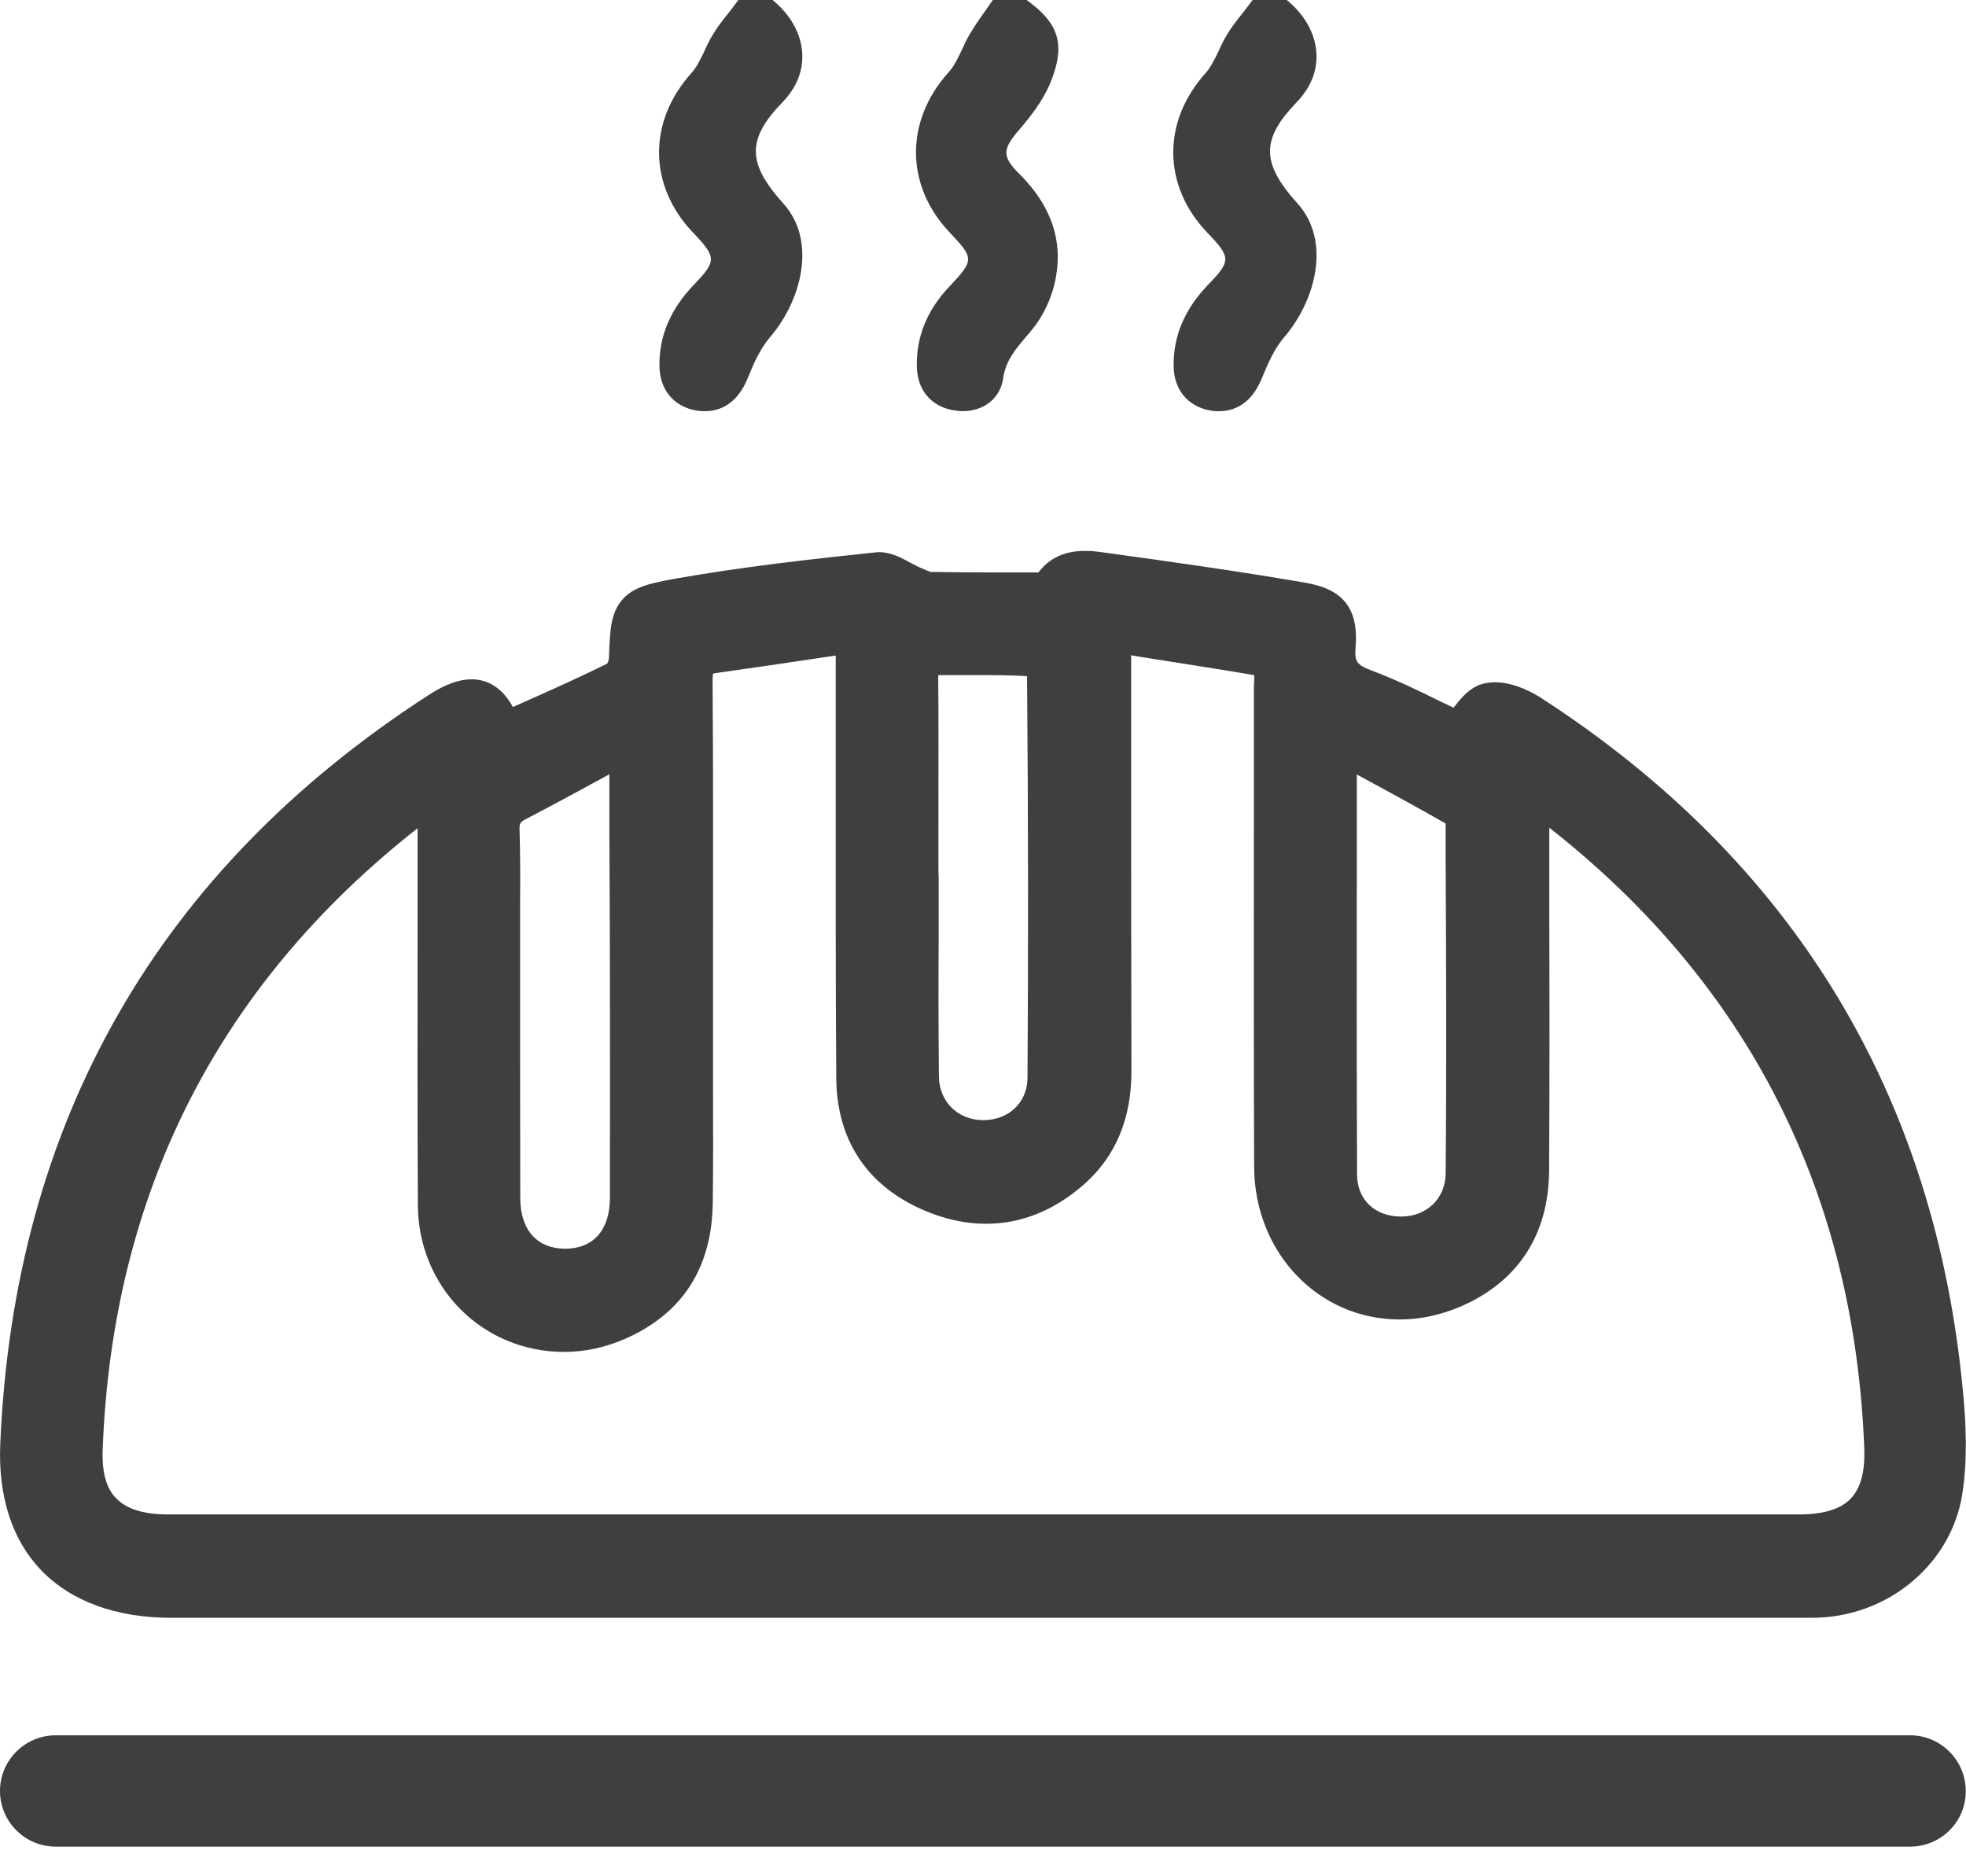 <svg width="22" height="21" viewBox="0 0 22 21" fill="none" xmlns="http://www.w3.org/2000/svg">
<g clip-path="url(#clip0_842_2497)">
<path d="M21.967 15.585C21.657 12.252 20.064 9.632 17.235 7.805C17.174 7.766 16.955 7.636 16.728 7.636C16.687 7.636 16.645 7.642 16.606 7.65C16.451 7.686 16.349 7.813 16.266 7.921C16.221 7.899 16.174 7.877 16.127 7.855C15.881 7.733 15.623 7.608 15.352 7.506C15.175 7.439 15.158 7.398 15.169 7.254C15.205 6.817 15.039 6.598 14.613 6.523C13.86 6.393 13.09 6.285 12.348 6.183L12.323 6.18C12.251 6.169 12.193 6.166 12.138 6.166C11.914 6.166 11.742 6.246 11.62 6.407C11.614 6.407 11.609 6.407 11.601 6.407C11.443 6.407 11.282 6.407 11.124 6.407C10.853 6.407 10.629 6.404 10.416 6.401C10.405 6.398 10.366 6.385 10.346 6.374C10.33 6.368 10.316 6.36 10.299 6.354C10.269 6.34 10.23 6.321 10.189 6.299C10.092 6.246 9.973 6.18 9.84 6.18C9.826 6.18 9.812 6.18 9.795 6.183C9.109 6.254 8.311 6.343 7.542 6.479C7.221 6.537 7.057 6.587 6.944 6.736C6.833 6.883 6.825 7.063 6.814 7.365C6.814 7.384 6.802 7.415 6.794 7.428C6.484 7.581 6.163 7.725 5.853 7.863L5.739 7.913C5.601 7.658 5.413 7.603 5.277 7.603C5.136 7.603 4.983 7.658 4.795 7.78C1.772 9.735 0.155 12.556 0.003 16.164C-0.022 16.748 0.135 17.235 0.459 17.573C0.794 17.922 1.298 18.107 1.918 18.107H20.095H20.209C20.25 18.107 20.305 18.107 20.361 18.105C21.166 18.066 21.836 17.487 21.958 16.726C22.022 16.322 21.997 15.903 21.967 15.585ZM1.149 16.23C1.254 13.364 2.439 11.025 4.673 9.27C4.673 9.666 4.673 10.061 4.673 10.457C4.671 11.451 4.671 12.479 4.676 13.489C4.682 14.411 5.402 15.131 6.312 15.131C6.545 15.131 6.775 15.081 6.996 14.984C7.639 14.702 7.968 14.187 7.976 13.459C7.982 13.043 7.979 12.623 7.979 12.216V12.188C7.979 12.024 7.979 11.864 7.979 11.7C7.979 11.404 7.979 11.108 7.979 10.812V10.712C7.979 9.702 7.982 8.655 7.974 7.625C7.974 7.561 7.979 7.545 7.979 7.542C7.985 7.536 8.007 7.534 8.046 7.528C8.406 7.478 8.757 7.426 9.131 7.37L9.352 7.337V7.428C9.352 7.849 9.352 8.273 9.352 8.694V8.746C9.352 9.832 9.35 10.956 9.358 12.06C9.361 12.755 9.699 13.268 10.33 13.542C10.565 13.644 10.8 13.697 11.033 13.697C11.426 13.697 11.794 13.55 12.127 13.259C12.484 12.946 12.664 12.517 12.661 11.98C12.658 10.889 12.658 9.782 12.658 8.708V7.334L12.774 7.354C13.212 7.423 13.624 7.487 14.034 7.556C14.037 7.57 14.034 7.6 14.034 7.619C14.034 7.644 14.031 7.669 14.031 7.691C14.031 8.204 14.031 8.713 14.031 9.225V9.297C14.031 10.532 14.029 11.809 14.034 13.063C14.04 14.021 14.754 14.768 15.662 14.768C15.892 14.768 16.122 14.718 16.343 14.624C16.988 14.345 17.329 13.821 17.335 13.104C17.34 12.177 17.34 11.233 17.337 10.322C17.337 9.97 17.337 9.616 17.337 9.264C19.569 11.017 20.754 13.356 20.862 16.222C20.87 16.474 20.82 16.659 20.71 16.773C20.596 16.892 20.402 16.95 20.137 16.95H1.877C1.608 16.95 1.415 16.889 1.301 16.77C1.19 16.662 1.14 16.479 1.149 16.23ZM16.177 13.137C16.174 13.414 15.964 13.616 15.679 13.616H15.671C15.383 13.614 15.186 13.423 15.186 13.146C15.181 11.963 15.181 10.759 15.183 9.594C15.183 9.594 15.183 8.957 15.183 8.669L15.205 8.68C15.543 8.863 15.862 9.037 16.177 9.217C16.177 9.22 16.177 9.223 16.177 9.225V9.616C16.183 10.768 16.188 11.963 16.177 13.137ZM11.498 12.066C11.495 12.34 11.288 12.537 11.003 12.537H10.992C10.715 12.531 10.512 12.329 10.507 12.055C10.501 11.529 10.501 10.995 10.504 10.477C10.504 10.258 10.504 10.037 10.504 9.815L10.501 9.746C10.501 9.588 10.501 9.223 10.501 9.223C10.501 8.683 10.504 8.126 10.499 7.578C10.499 7.57 10.499 7.564 10.499 7.556C10.568 7.556 10.64 7.556 10.709 7.556H10.892C11.086 7.556 11.288 7.556 11.49 7.567C11.49 7.57 11.493 7.57 11.493 7.572C11.507 9.203 11.507 10.673 11.498 12.066ZM6.825 13.406C6.825 13.766 6.642 13.974 6.326 13.976C6.013 13.976 5.825 13.769 5.822 13.417C5.82 12.697 5.82 11.969 5.82 11.266C5.82 10.975 5.82 10.684 5.82 10.394C5.82 10.291 5.82 10.192 5.82 10.089V10.078C5.822 9.821 5.822 9.558 5.814 9.292C5.811 9.217 5.82 9.203 5.88 9.17C6.171 9.018 6.454 8.865 6.753 8.702L6.819 8.666V9.286C6.827 10.637 6.827 12.033 6.825 13.406Z" fill="#3F3F3F"/>
<path d="M10.622 3.209C10.373 3.472 10.249 3.776 10.26 4.114C10.268 4.38 10.437 4.566 10.7 4.596C10.725 4.599 10.75 4.602 10.772 4.602C11.013 4.602 11.195 4.455 11.226 4.233C11.254 4.034 11.367 3.904 11.508 3.738L11.539 3.702C11.644 3.577 11.73 3.417 11.78 3.25C11.921 2.774 11.799 2.34 11.412 1.952C11.212 1.753 11.212 1.675 11.409 1.448C11.525 1.312 11.669 1.132 11.752 0.93C11.921 0.523 11.86 0.28 11.528 0.03L11.489 0H11.11L11.065 0.064C11.046 0.091 11.027 0.122 11.005 0.15L11.002 0.155C10.952 0.224 10.902 0.299 10.855 0.377C10.819 0.437 10.791 0.498 10.764 0.557C10.719 0.651 10.678 0.739 10.62 0.803C10.124 1.351 10.127 2.074 10.628 2.603C10.902 2.891 10.902 2.913 10.622 3.209Z" fill="#3F3F3F"/>
<path d="M7.762 3.19C7.499 3.464 7.369 3.774 7.38 4.114C7.389 4.391 7.574 4.582 7.851 4.602C7.865 4.602 7.876 4.602 7.89 4.602C8.039 4.602 8.244 4.538 8.369 4.228C8.435 4.064 8.51 3.898 8.615 3.776C8.969 3.364 9.144 2.699 8.767 2.279C8.358 1.825 8.355 1.559 8.759 1.141C8.909 0.986 8.983 0.806 8.978 0.615C8.972 0.407 8.87 0.202 8.69 0.039L8.646 0H8.263L8.219 0.058C8.197 0.089 8.172 0.119 8.147 0.152C8.089 0.224 8.028 0.302 7.978 0.385C7.939 0.449 7.909 0.512 7.879 0.579C7.837 0.667 7.796 0.75 7.743 0.811C7.247 1.357 7.253 2.079 7.757 2.605C8.02 2.882 8.02 2.921 7.762 3.19Z" fill="#3F3F3F"/>
<path d="M13.516 3.19C13.253 3.464 13.123 3.774 13.134 4.114C13.142 4.391 13.328 4.582 13.605 4.602C13.619 4.602 13.63 4.602 13.644 4.602C13.793 4.602 13.998 4.538 14.123 4.228C14.189 4.064 14.264 3.898 14.369 3.776C14.723 3.364 14.898 2.699 14.521 2.279C14.111 1.825 14.109 1.559 14.513 1.141C14.662 0.986 14.737 0.806 14.732 0.615C14.726 0.407 14.624 0.202 14.444 0.039L14.399 0H14.017L13.973 0.058C13.951 0.089 13.926 0.119 13.901 0.152C13.843 0.224 13.782 0.302 13.732 0.385C13.693 0.449 13.663 0.512 13.633 0.579C13.591 0.667 13.549 0.75 13.497 0.811C13.001 1.357 13.007 2.079 13.511 2.605C13.777 2.882 13.777 2.921 13.516 3.19Z" fill="#3F3F3F"/>
<path d="M21.374 20.668H0.623C0.28 20.668 0 20.389 0 20.045C0 19.702 0.28 19.422 0.623 19.422H21.374C21.718 19.422 21.997 19.702 21.997 20.045C22 20.389 21.72 20.668 21.374 20.668Z" fill="#3F3F3F"/>
</g>
<defs>
<clipPath id="clip0_842_2497">
<rect width="22" height="20.668" fill="white"/>
</clipPath>
</defs>
</svg>
